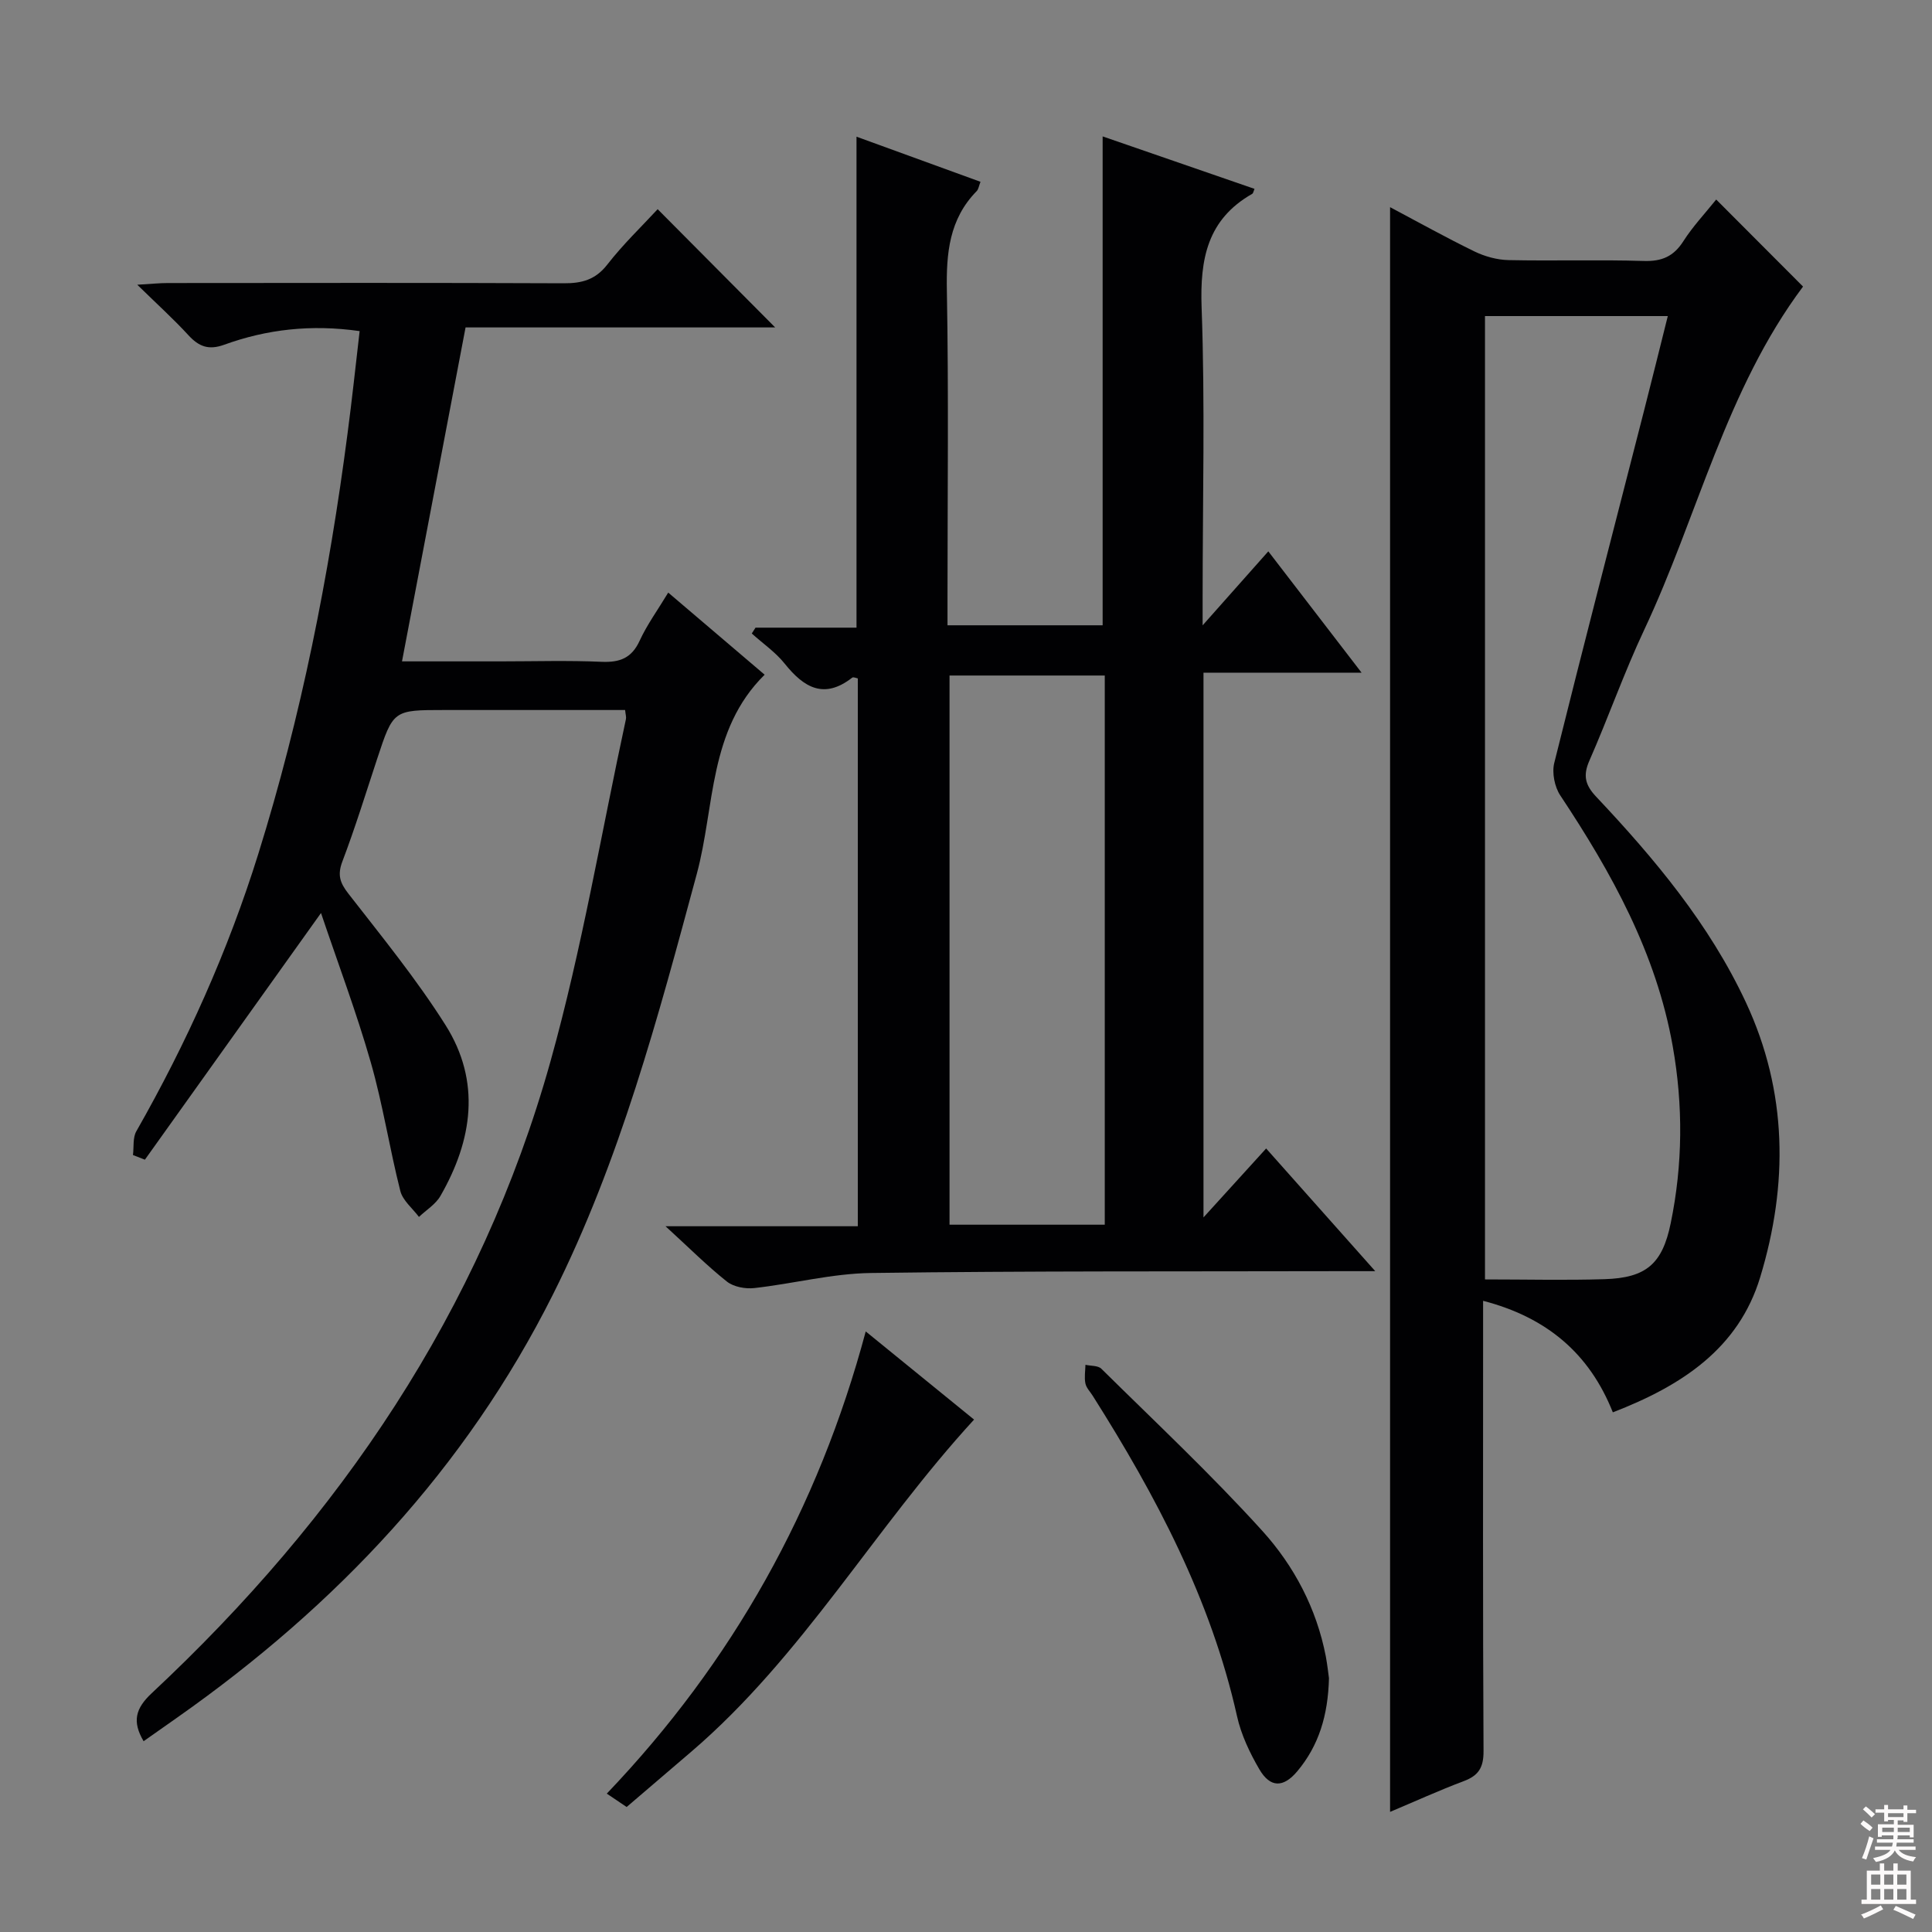 <svg enable-background="new 0 0 400 400" viewBox="0 0 400 400" xmlns="http://www.w3.org/2000/svg"><rect x="0" y="0" width="400" height="400" fill="#808080" stroke="none"/><g fill="#010103"><path d="m137.79 253.88h39.81c0-38.11 0-75.69 0-113.42-.29-.05-.91-.35-1.16-.16-5.82 4.54-9.99 2.08-13.97-2.89-1.9-2.38-4.53-4.18-6.82-6.25.26-.4.51-.81.77-1.21h20.91c0-33.98 0-67.49 0-101.65 8.41 3.06 16.87 6.14 25.67 9.34-.33.85-.41 1.53-.78 1.92-5.71 5.81-6.33 12.89-6.18 20.66.38 21.15.13 42.31.13 63.47v5.77h32.12c0-33.63 0-67.15 0-101.22 10.49 3.62 20.95 7.24 31.44 10.86-.21.49-.26.91-.47 1.03-9.28 5.29-10.84 13.46-10.48 23.53.73 19.97.21 39.98.21 59.97v5.84c4.73-5.34 8.85-9.97 13.6-15.32 6.93 9.02 12.72 16.54 19.31 25.12-11.6 0-22.08 0-32.73 0v112.78c4.6-5.06 8.54-9.39 12.97-14.27 7.41 8.34 14.59 16.41 22.59 25.4-2.97 0-4.73 0-6.48 0-32.65.08-65.3-.06-97.95.38-8.05.11-16.06 2.22-24.12 3.12-1.86.21-4.29-.24-5.69-1.35-4.09-3.25-7.82-6.99-12.7-11.45zm90.94-.32c0-38.23 0-75.85 0-113.7-10.89 0-21.58 0-32.14 0v113.7z"/><path d="m287.8 375.13c0-110.88 0-221.34 0-332.24 5.77 3.06 11.54 6.28 17.47 9.17 2.15 1.04 4.68 1.74 7.05 1.79 9.33.2 18.67-.11 27.99.18 3.76.12 6.21-.94 8.23-4.12 1.95-3.05 4.48-5.73 6.78-8.6 6.17 6.19 12.17 12.19 17.98 18.02-15.99 21.38-21.77 47.46-32.88 71.06-4.17 8.86-7.42 18.14-11.36 27.11-1.35 3.07-.87 5.03 1.4 7.44 12.13 12.87 23.44 26.39 31 42.57 8.66 18.54 8.79 37.74 2.97 56.92-4.48 14.78-16.24 22.47-30.51 27.98-4.85-12.21-13.71-19.68-26.86-23.09v5.75c0 29.16-.07 58.32.09 87.48.02 3.43-1.05 5.08-4.14 6.23-5.1 1.92-10.07 4.19-15.21 6.35zm19.65-309.69v199.45c8.51 0 16.64.2 24.75-.05 8.63-.27 11.97-3.16 13.7-11.57 2.51-12.17 2.59-24.42.42-36.66-3.41-19.26-12.64-35.9-23.29-51.94-1.17-1.77-1.74-4.67-1.24-6.7 6.04-24.3 12.34-48.53 18.55-72.78 1.66-6.49 3.27-12.99 4.96-19.75-13.11 0-25.38 0-37.85 0z"/><path d="m74.46 68.55c-10.07-1.43-19.22-.37-28.06 2.83-3.24 1.17-5.25.36-7.41-2-3.02-3.29-6.35-6.3-10.57-10.43 2.94-.17 4.62-.35 6.31-.35 27.33-.02 54.65-.07 81.98.05 3.76.02 6.57-.72 9.03-3.88 3.25-4.18 7.12-7.89 10.42-11.46 8.15 8.2 16.22 16.31 24.33 24.48-21 0-42.61 0-64.1 0-4.44 23.31-8.74 45.93-13.16 69.14h20.34c7 0 14.01-.22 20.99.09 3.78.16 6.23-.77 7.88-4.38 1.52-3.3 3.7-6.29 5.91-9.95 6.69 5.7 13.19 11.23 19.96 17-11.65 11.48-10.28 27.29-14.05 41.25-8.02 29.7-15.89 59.35-29.76 87.03-18.12 36.16-44.94 64.51-77.75 87.59-2.29 1.61-4.59 3.22-7.02 4.94-2.39-4.07-1.71-6.77 1.68-9.94 38.92-36.36 68.1-79.14 82.55-130.77 6.51-23.27 10.51-47.24 15.63-70.89.1-.44-.07-.94-.17-1.9-12.49 0-24.96 0-37.42 0-10.6 0-10.58.01-13.92 10.13-2.34 7.1-4.55 14.26-7.2 21.24-1.05 2.78-.5 4.4 1.25 6.65 6.93 8.91 14.11 17.71 20.12 27.23 7.37 11.68 5.58 23.81-1.07 35.37-.99 1.72-2.93 2.9-4.44 4.33-1.33-1.78-3.36-3.39-3.86-5.38-2.24-8.83-3.61-17.89-6.12-26.64-2.95-10.3-6.74-20.35-10.3-30.9-12.62 17.68-24.54 34.37-36.46 51.07-.82-.32-1.65-.64-2.47-.96.21-1.66-.07-3.59.7-4.93 10.4-18.26 18.98-37.33 25.24-57.39 8.87-28.42 14.64-57.53 18.48-87.03.93-7.03 1.68-14.08 2.51-21.24z"/><path d="m179.24 275.66c7.9 6.42 15.08 12.27 22.43 18.25-20.55 22.37-35.49 49.02-58.57 68.78-4.41 3.78-8.83 7.56-13.36 11.43-1.39-.94-2.58-1.74-4.11-2.77 26.03-27.27 43.78-58.97 53.61-95.69z"/><path d="m275.15 347.46c-.2 7.7-2.1 13.93-6.55 19.25-2.88 3.44-5.61 3.48-7.88-.42-1.98-3.4-3.75-7.13-4.6-10.94-5.41-24.21-16.79-45.67-29.89-66.38-.53-.84-1.33-1.64-1.51-2.55-.25-1.23-.02-2.56.01-3.85 1.12.25 2.61.13 3.3.82 11.22 11.08 22.75 21.89 33.32 33.56 6.57 7.25 11.22 16.06 13.14 25.96.33 1.76.52 3.57.66 4.55z"/></g><path d="m385.2 377.6.6-.7c.6.4 1.3.9 1.9 1.5l-.6.7c-.8-.5-1.4-1-1.9-1.5zm.3 7.1c.6-1.4 1.1-2.9 1.5-4.5.3.1.6.3.9.4-.5 1.4-1 2.9-1.5 4.4zm.2-10.1.6-.6c.7.5 1.3 1.1 1.9 1.6l-.7.7c-.6-.6-1.2-1.2-1.8-1.7zm8.4-.8h.8v.9h1.8v.7h-1.8v1.8h-.8v-.3h-1.2v.9h3.3v2.6h-.8v-.4h-2.5c0 .3 0 .6-.1.8h3.4v.7h-3.5c0 .3-.1.6-.1.8h4v.7h-3.5c.7.9 1.9 1.3 3.6 1.5-.2.2-.4.5-.6.9-1.9-.3-3.2-1.1-3.8-2.3-.5 1.1-1.8 2-3.9 2.4-.2-.3-.4-.5-.6-.8 1.9-.4 3.1-.9 3.6-1.7h-3.2v-.7h3.5c.1-.2.1-.5.2-.8h-3.3v-.7h3.4c0-.2 0-.5 0-.8h-2.4v.3h-.8v-2.6h3.3v-.9h-1.2v.3h-.8v-1.8h-1.8v-.7h1.8v-.9h.8v.9h3.2zm-4.4 5.5h2.4c0-.3 0-.6 0-.9h-2.4zm1.2-3.1h3.2v-.8h-3.2zm4.4 2.2h-2.4v.9h2.5v-.9z" fill="#fcfafa"/><path d="m389.2 385.8h.9v1.5h1.9v-1.5h.9v1.5h2.7v6h1.1v.9h-11.3v-.9h1.1v-6h2.7zm.2 8.7.5.8c-1.2.6-2.5 1.3-4 1.9-.2-.3-.3-.6-.6-.8 1.6-.6 3-1.3 4.1-1.9zm-2-4.3h1.9v-2.1h-1.9zm0 3.1h1.9v-2.2h-1.9zm2.7-3.1h1.9v-2.1h-1.9zm0 3.1h1.9v-2.2h-1.9zm2.4 1.3c1.4.6 2.7 1.2 4.1 1.8l-.5.9c-1.5-.7-2.8-1.4-4.1-1.9zm2.2-6.5h-1.9v2.1h1.9zm-1.9 5.2h1.9v-2.2h-1.9z" fill="#fcfafa"/></svg>